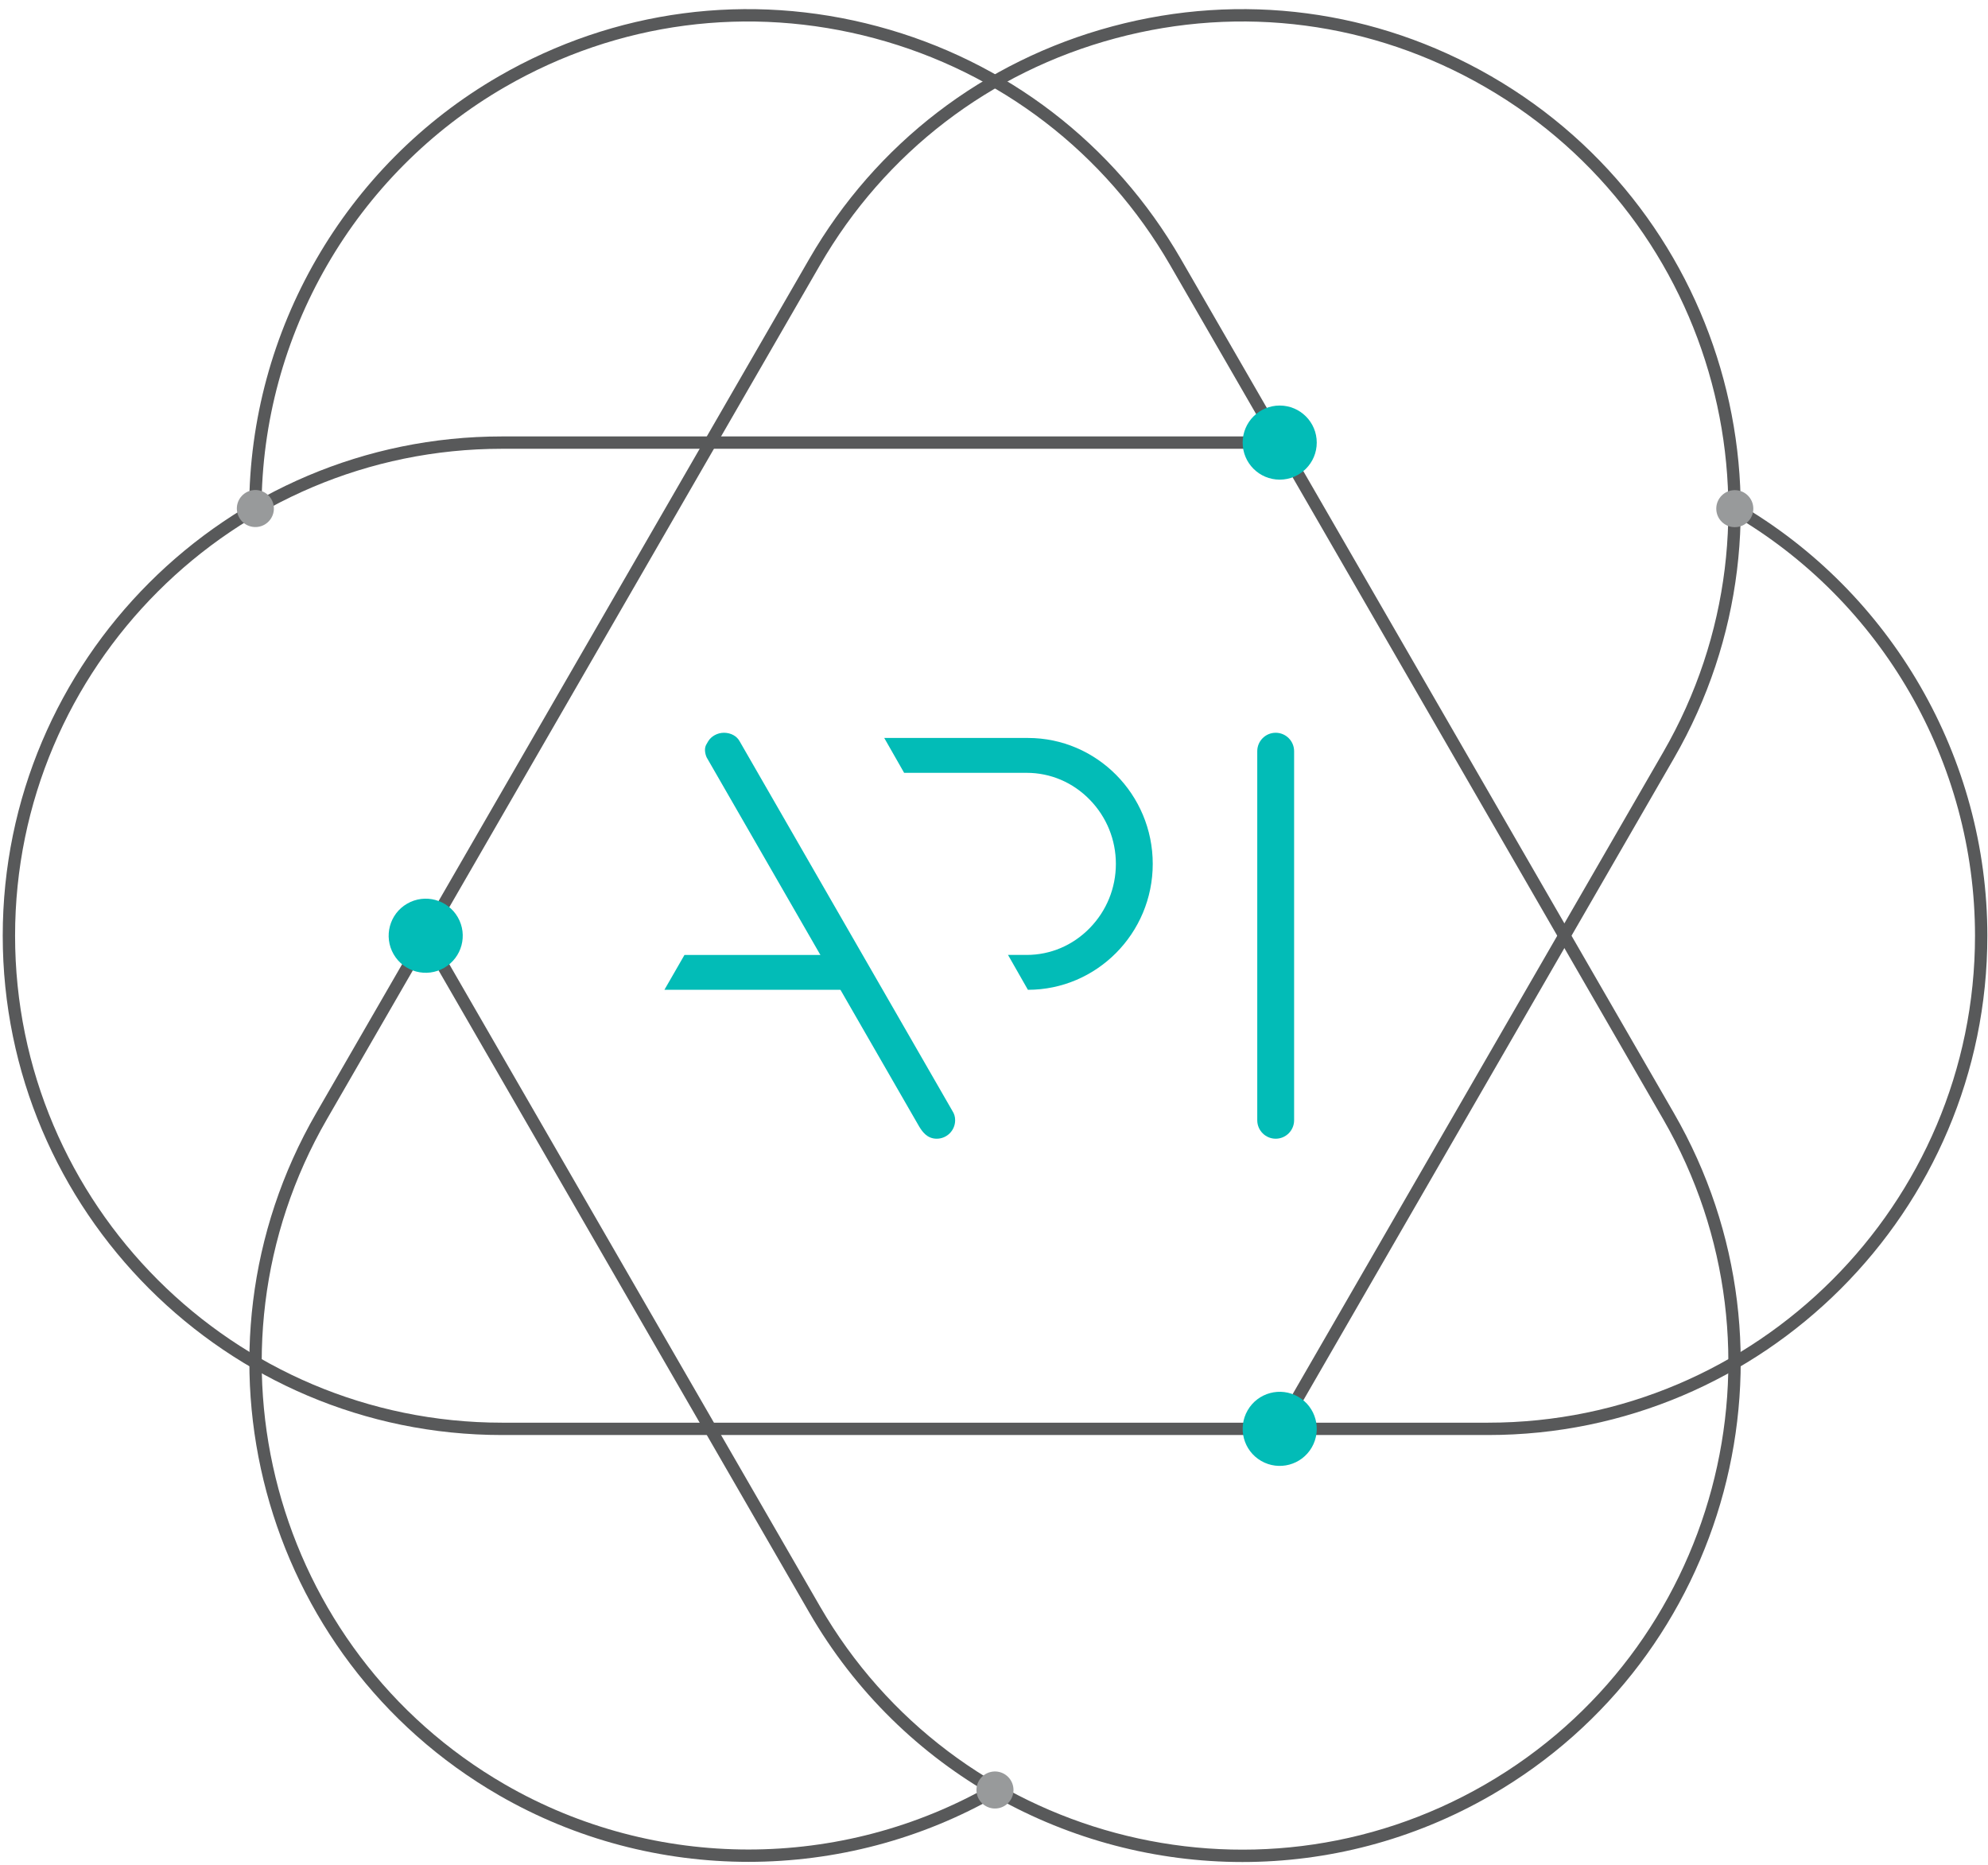 <?xml version="1.0" encoding="UTF-8" standalone="no"?>
<svg width="161px" height="151px" viewBox="0 0 161 151" version="1.1" xmlns="http://www.w3.org/2000/svg" xmlns:xlink="http://www.w3.org/1999/xlink" xmlns:sketch="http://www.bohemiancoding.com/sketch/ns">
    <!-- Generator: Sketch 3.4 (15575) - http://www.bohemiancoding.com/sketch -->
    <title>API Workbench Dark</title>
    <desc>Created with Sketch.</desc>
    <defs></defs>
    <g id="Page-1" stroke="none" stroke-width="1" fill="none" fill-rule="evenodd" sketch:type="MSPage">
        <g id="API-Workbench-Dark" sketch:type="MSLayerGroup">
            <path d="M120.517,116.201 L40.652,116.201 C18.358,116.201 0.221,98.064 0.221,75.77 C0.221,53.476 18.358,35.34 40.652,35.34 L103.638,35.34 L103.638,36.34 L40.652,36.34 C18.91,36.34 1.221,54.028 1.221,75.77 C1.221,97.512 18.91,115.201 40.652,115.201 L120.517,115.201 C142.259,115.201 159.948,97.512 159.948,75.77 C159.948,61.742 152.397,48.656 140.243,41.621 L140.744,40.756 C153.206,47.969 160.948,61.386 160.948,75.77 C160.948,98.064 142.811,116.201 120.517,116.201" id="Fill-49" fill="#58595A" sketch:type="MSShapeGroup"></path>
            <path d="M60.617,150.763 C53.625,150.763 46.634,148.965 40.403,145.367 C21.096,134.219 14.458,109.444 25.604,90.137 L65.536,20.972 C70.936,11.62 79.655,4.929 90.086,2.134 C100.516,-0.661 111.414,0.774 120.766,6.175 C140.073,17.321 146.711,42.096 135.565,61.404 L104.072,115.951 L103.206,115.451 L134.699,60.904 C145.57,42.074 139.095,17.911 120.266,7.04 C111.145,1.773 100.518,0.374 90.345,3.1 C80.172,5.827 71.668,12.351 66.402,21.472 L26.47,90.637 C15.599,109.467 22.074,133.63 40.903,144.502 C53.051,151.515 68.158,151.519 80.33,144.51 L80.829,145.378 C74.592,148.968 67.604,150.763 60.617,150.763" id="Fill-50" fill="#58595A" sketch:type="MSShapeGroup"></path>
            <g id="Fill-51" transform="translate(20, 0)" fill="#58595A" sketch:type="MSShapeGroup">
                <path d="M80.619,150.776 C66.635,150.776 53.017,143.524 45.536,130.568 L14.043,76.021 L14.91,75.521 L46.402,130.068 C57.274,148.897 81.438,155.372 100.266,144.502 C119.095,133.63 125.57,109.467 114.699,90.637 L74.767,21.472 C69.5,12.351 60.997,5.827 50.824,3.1 C40.65,0.375 30.024,1.774 20.903,7.04 C8.754,14.054 1.197,27.135 1.181,41.179 L0.181,41.177 C0.197,26.779 7.946,13.366 20.403,6.175 C29.755,0.773 40.651,-0.661 51.083,2.134 C61.514,4.929 70.233,11.62 75.633,20.972 L115.565,90.137 C126.711,109.444 120.073,134.219 100.766,145.367 C94.416,149.034 87.473,150.776 80.619,150.776"></path>
            </g>
            <path d="M21.431,42.478 C22.148,42.063 22.394,41.146 21.98,40.428 C21.566,39.711 20.648,39.465 19.931,39.879 C19.213,40.294 18.967,41.211 19.382,41.928 C19.796,42.646 20.713,42.892 21.431,42.478" id="Fill-52" fill="#989A9B" sketch:type="MSShapeGroup"></path>
            <path d="M74.434,91.211 L74.443,91.226 C74.672,91.592 75.056,92.207 75.86,92.207 C76.684,92.207 77.353,91.537 77.353,90.713 C77.353,90.43 77.282,90.188 77.13,89.955 L59.91,60.043 C59.684,59.606 59.194,59.335 58.626,59.335 C58.112,59.335 57.6,59.612 57.353,60.025 L57.199,60.292 C57.028,60.588 57.084,60.997 57.227,61.327 L74.434,91.211" id="Fill-53" fill="#02BCB7" sketch:type="MSShapeGroup"></path>
            <path d="M103.313,59.335 C102.489,59.335 101.82,60.005 101.82,60.828 L101.82,90.713 C101.82,91.537 102.489,92.207 103.313,92.207 C104.136,92.207 104.805,91.537 104.805,90.713 L104.805,60.828 C104.805,60.005 104.136,59.335 103.313,59.335" id="Fill-54" fill="#02BCB7" sketch:type="MSShapeGroup"></path>
            <path d="M83.246,59.756 L71.611,59.756 L73.222,62.58 L83.146,62.58 C85.074,62.58 86.889,63.353 88.257,64.758 C89.62,66.156 90.37,68.001 90.37,69.952 C90.37,71.903 89.62,73.748 88.257,75.147 C86.889,76.552 85.074,77.325 83.146,77.325 L81.635,77.325 L83.246,80.149 C88.821,80.149 93.356,75.575 93.356,69.952 C93.356,64.33 88.821,59.756 83.246,59.756" id="Fill-55" fill="#02BCB7" sketch:type="MSShapeGroup"></path>
            <path d="M53.808,80.149 L55.433,77.327 L68.223,77.327 L68.223,80.149 L53.808,80.149" id="Fill-56" fill="#02BCB7" sketch:type="MSShapeGroup"></path>
            <path d="M100.638,35.839 C100.638,37.496 101.981,38.839 103.638,38.839 C105.295,38.839 106.638,37.496 106.638,35.839 C106.638,34.182 105.295,32.839 103.638,32.839 C101.981,32.839 100.638,34.182 100.638,35.839" id="Fill-57" fill="#02BCB7" sketch:type="MSShapeGroup"></path>
            <path d="M105.139,113.103 C103.704,112.274 101.869,112.766 101.041,114.201 C100.212,115.636 100.704,117.471 102.139,118.299 C103.574,119.127 105.409,118.636 106.237,117.201 C107.065,115.766 106.574,113.931 105.139,113.103" id="Fill-58" fill="#02BCB7" sketch:type="MSShapeGroup"></path>
            <path d="M35.976,78.369 C37.411,77.54 37.903,75.706 37.074,74.271 C36.246,72.836 34.411,72.344 32.976,73.173 C31.541,74.001 31.05,75.836 31.878,77.271 C32.707,78.706 34.541,79.197 35.976,78.369" id="Fill-59" fill="#02BCB7" sketch:type="MSShapeGroup"></path>
            <path d="M138.994,41.188 C138.994,42.017 139.665,42.688 140.494,42.688 C141.322,42.688 141.994,42.017 141.994,41.188 C141.994,40.36 141.322,39.688 140.494,39.688 C139.665,39.688 138.994,40.36 138.994,41.188" id="Fill-60" fill="#989A9B" sketch:type="MSShapeGroup"></path>
            <path d="M81.329,143.645 C80.612,143.231 79.694,143.477 79.28,144.194 C78.866,144.912 79.112,145.829 79.829,146.243 C80.546,146.658 81.464,146.412 81.878,145.694 C82.292,144.977 82.046,144.06 81.329,143.645" id="Fill-61" fill="#989A9B" sketch:type="MSShapeGroup"></path>
        </g>
    </g>
</svg>